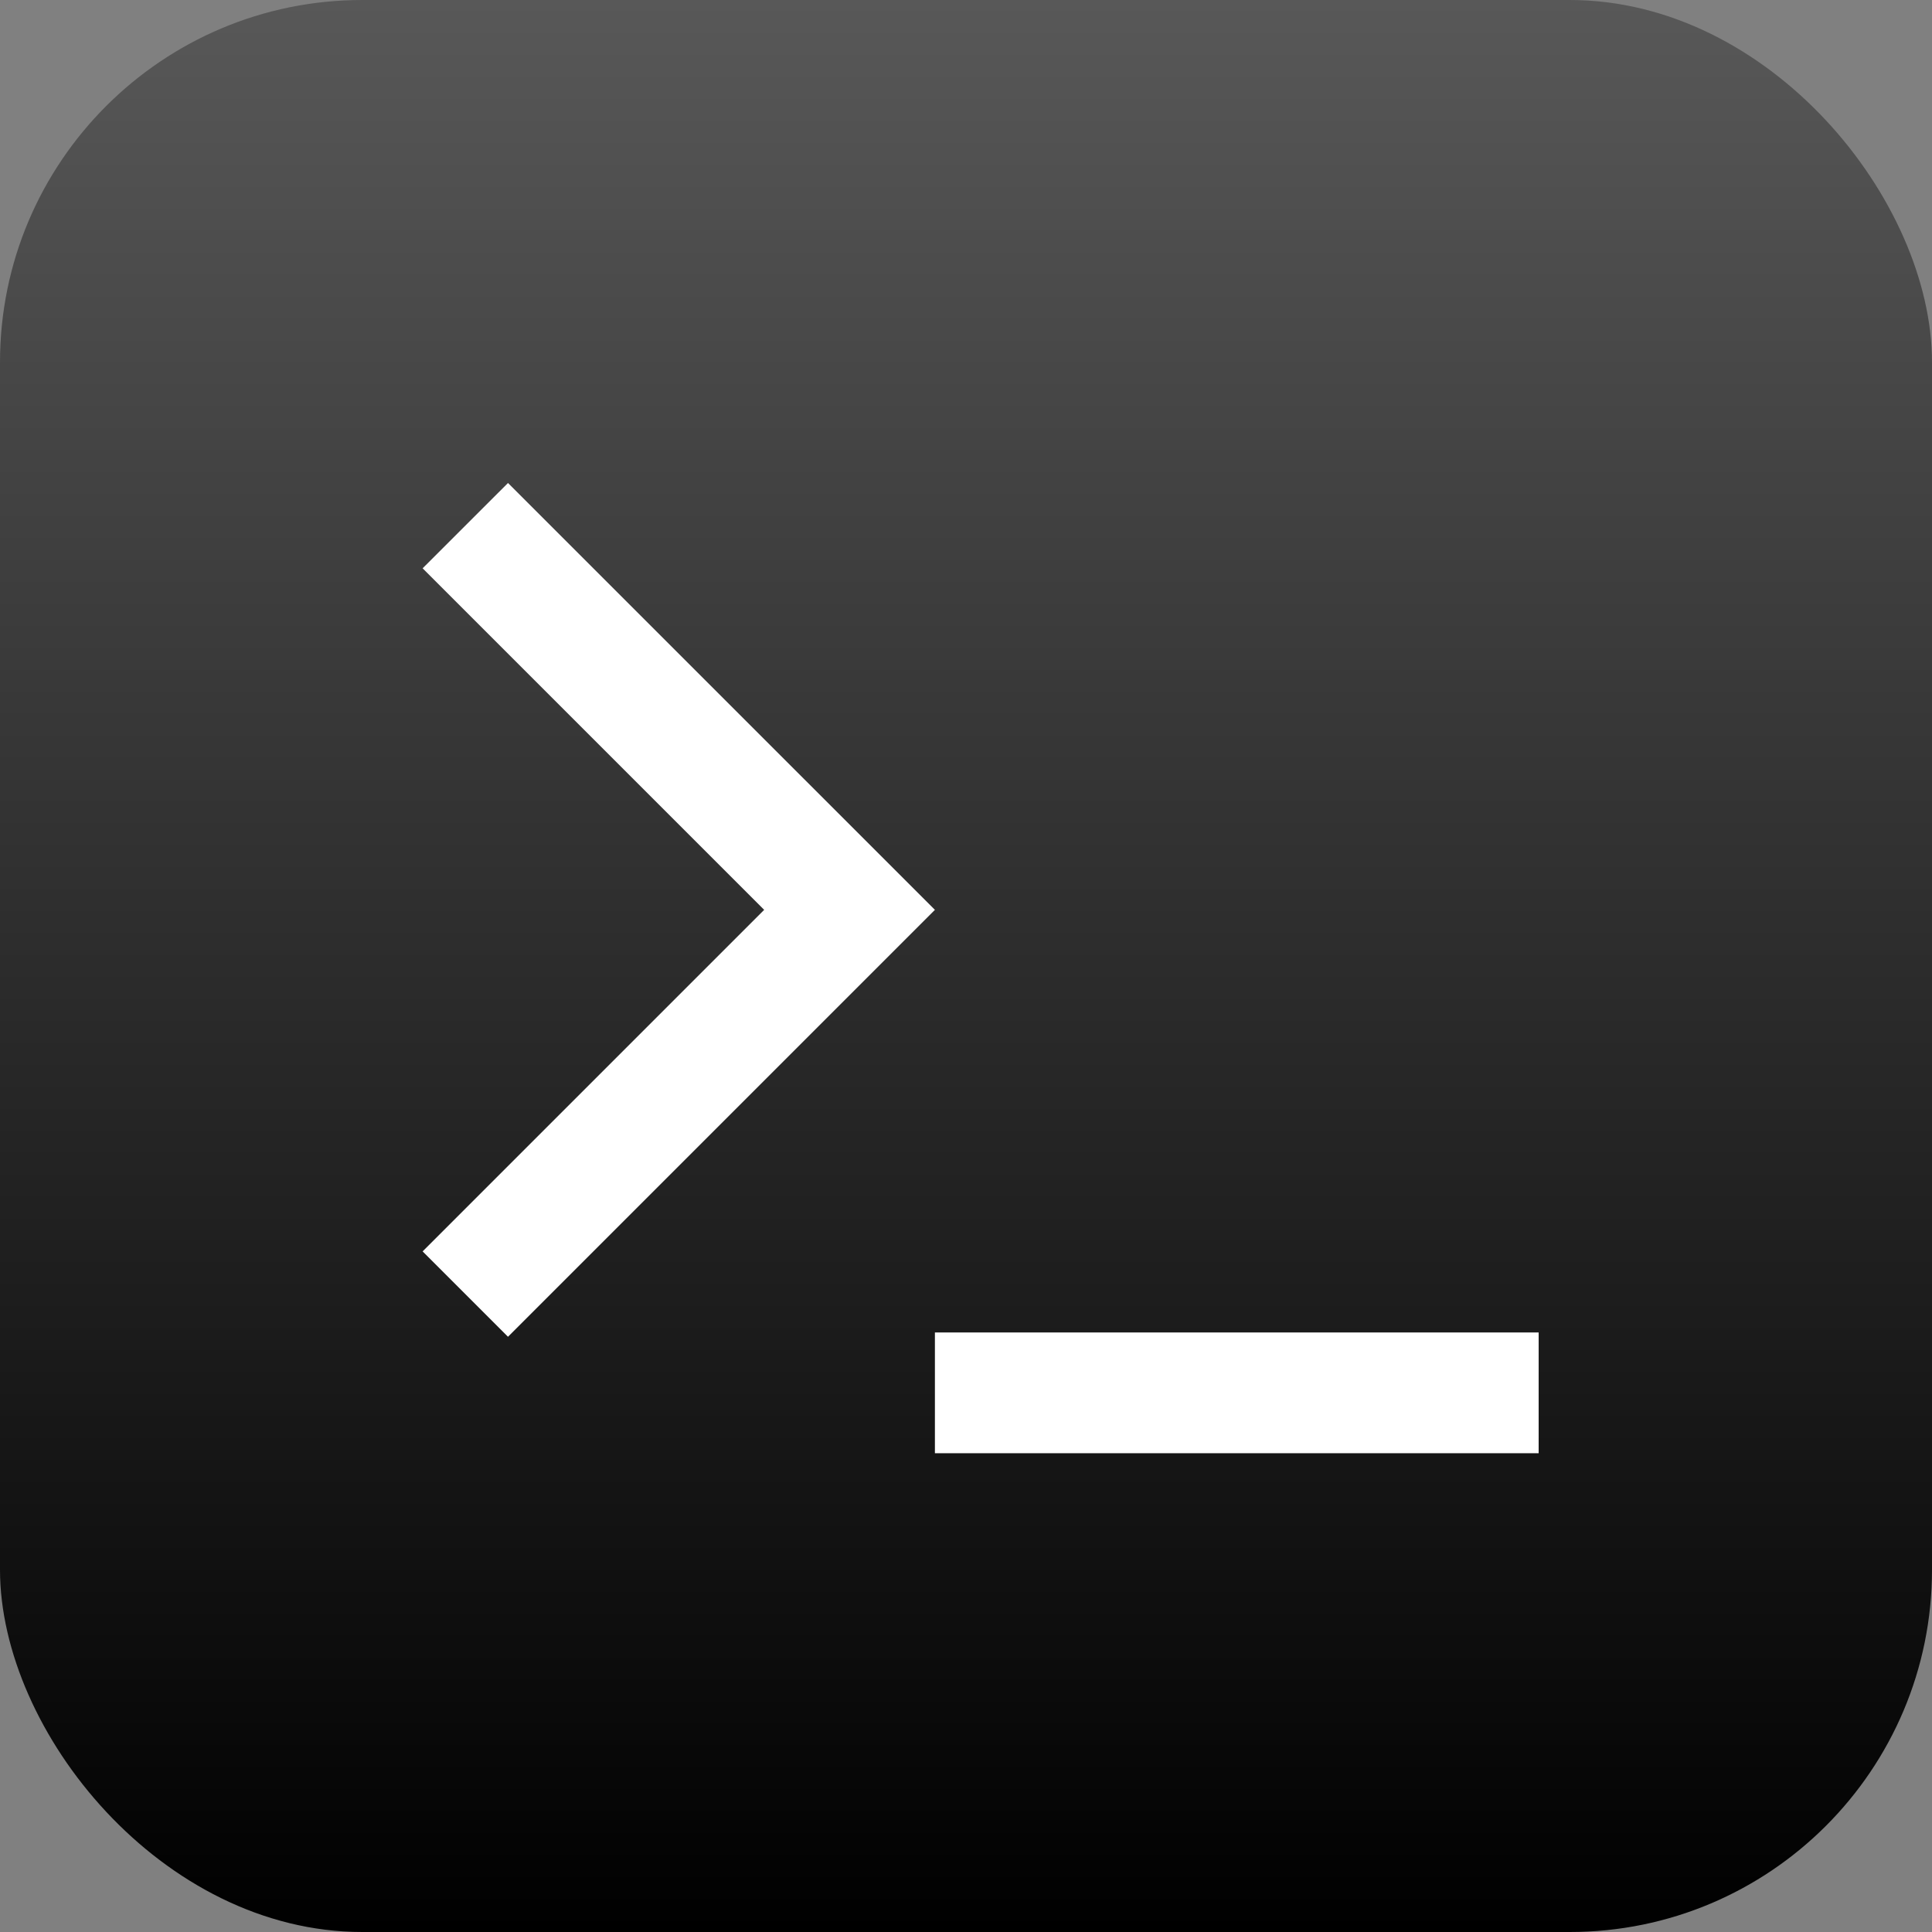 <svg width="32" height="32" viewBox="0 0 32 32" fill="none" xmlns="http://www.w3.org/2000/svg">
<rect x="0" y="0" width="32" height="32" fill="#808080" stroke="none"/>
<rect width="32" height="32" rx="6" fill="url(#paint0_linear_1050_41)"/>
<path d="M15.485 15.07L8.414 22.141L7 20.727L12.657 15.07L7 9.413L8.414 8L15.485 15.07ZM15.485 22.07H25.485V24.07H15.485V22.07Z" fill="white"/>
<defs>
<linearGradient id="paint0_linear_1050_41" x1="16" y1="0" x2="16" y2="32" gradientUnits="userSpaceOnUse">
<stop stop-color="#585858"/>
<stop offset="1"/>
</linearGradient>
</defs>
</svg>
